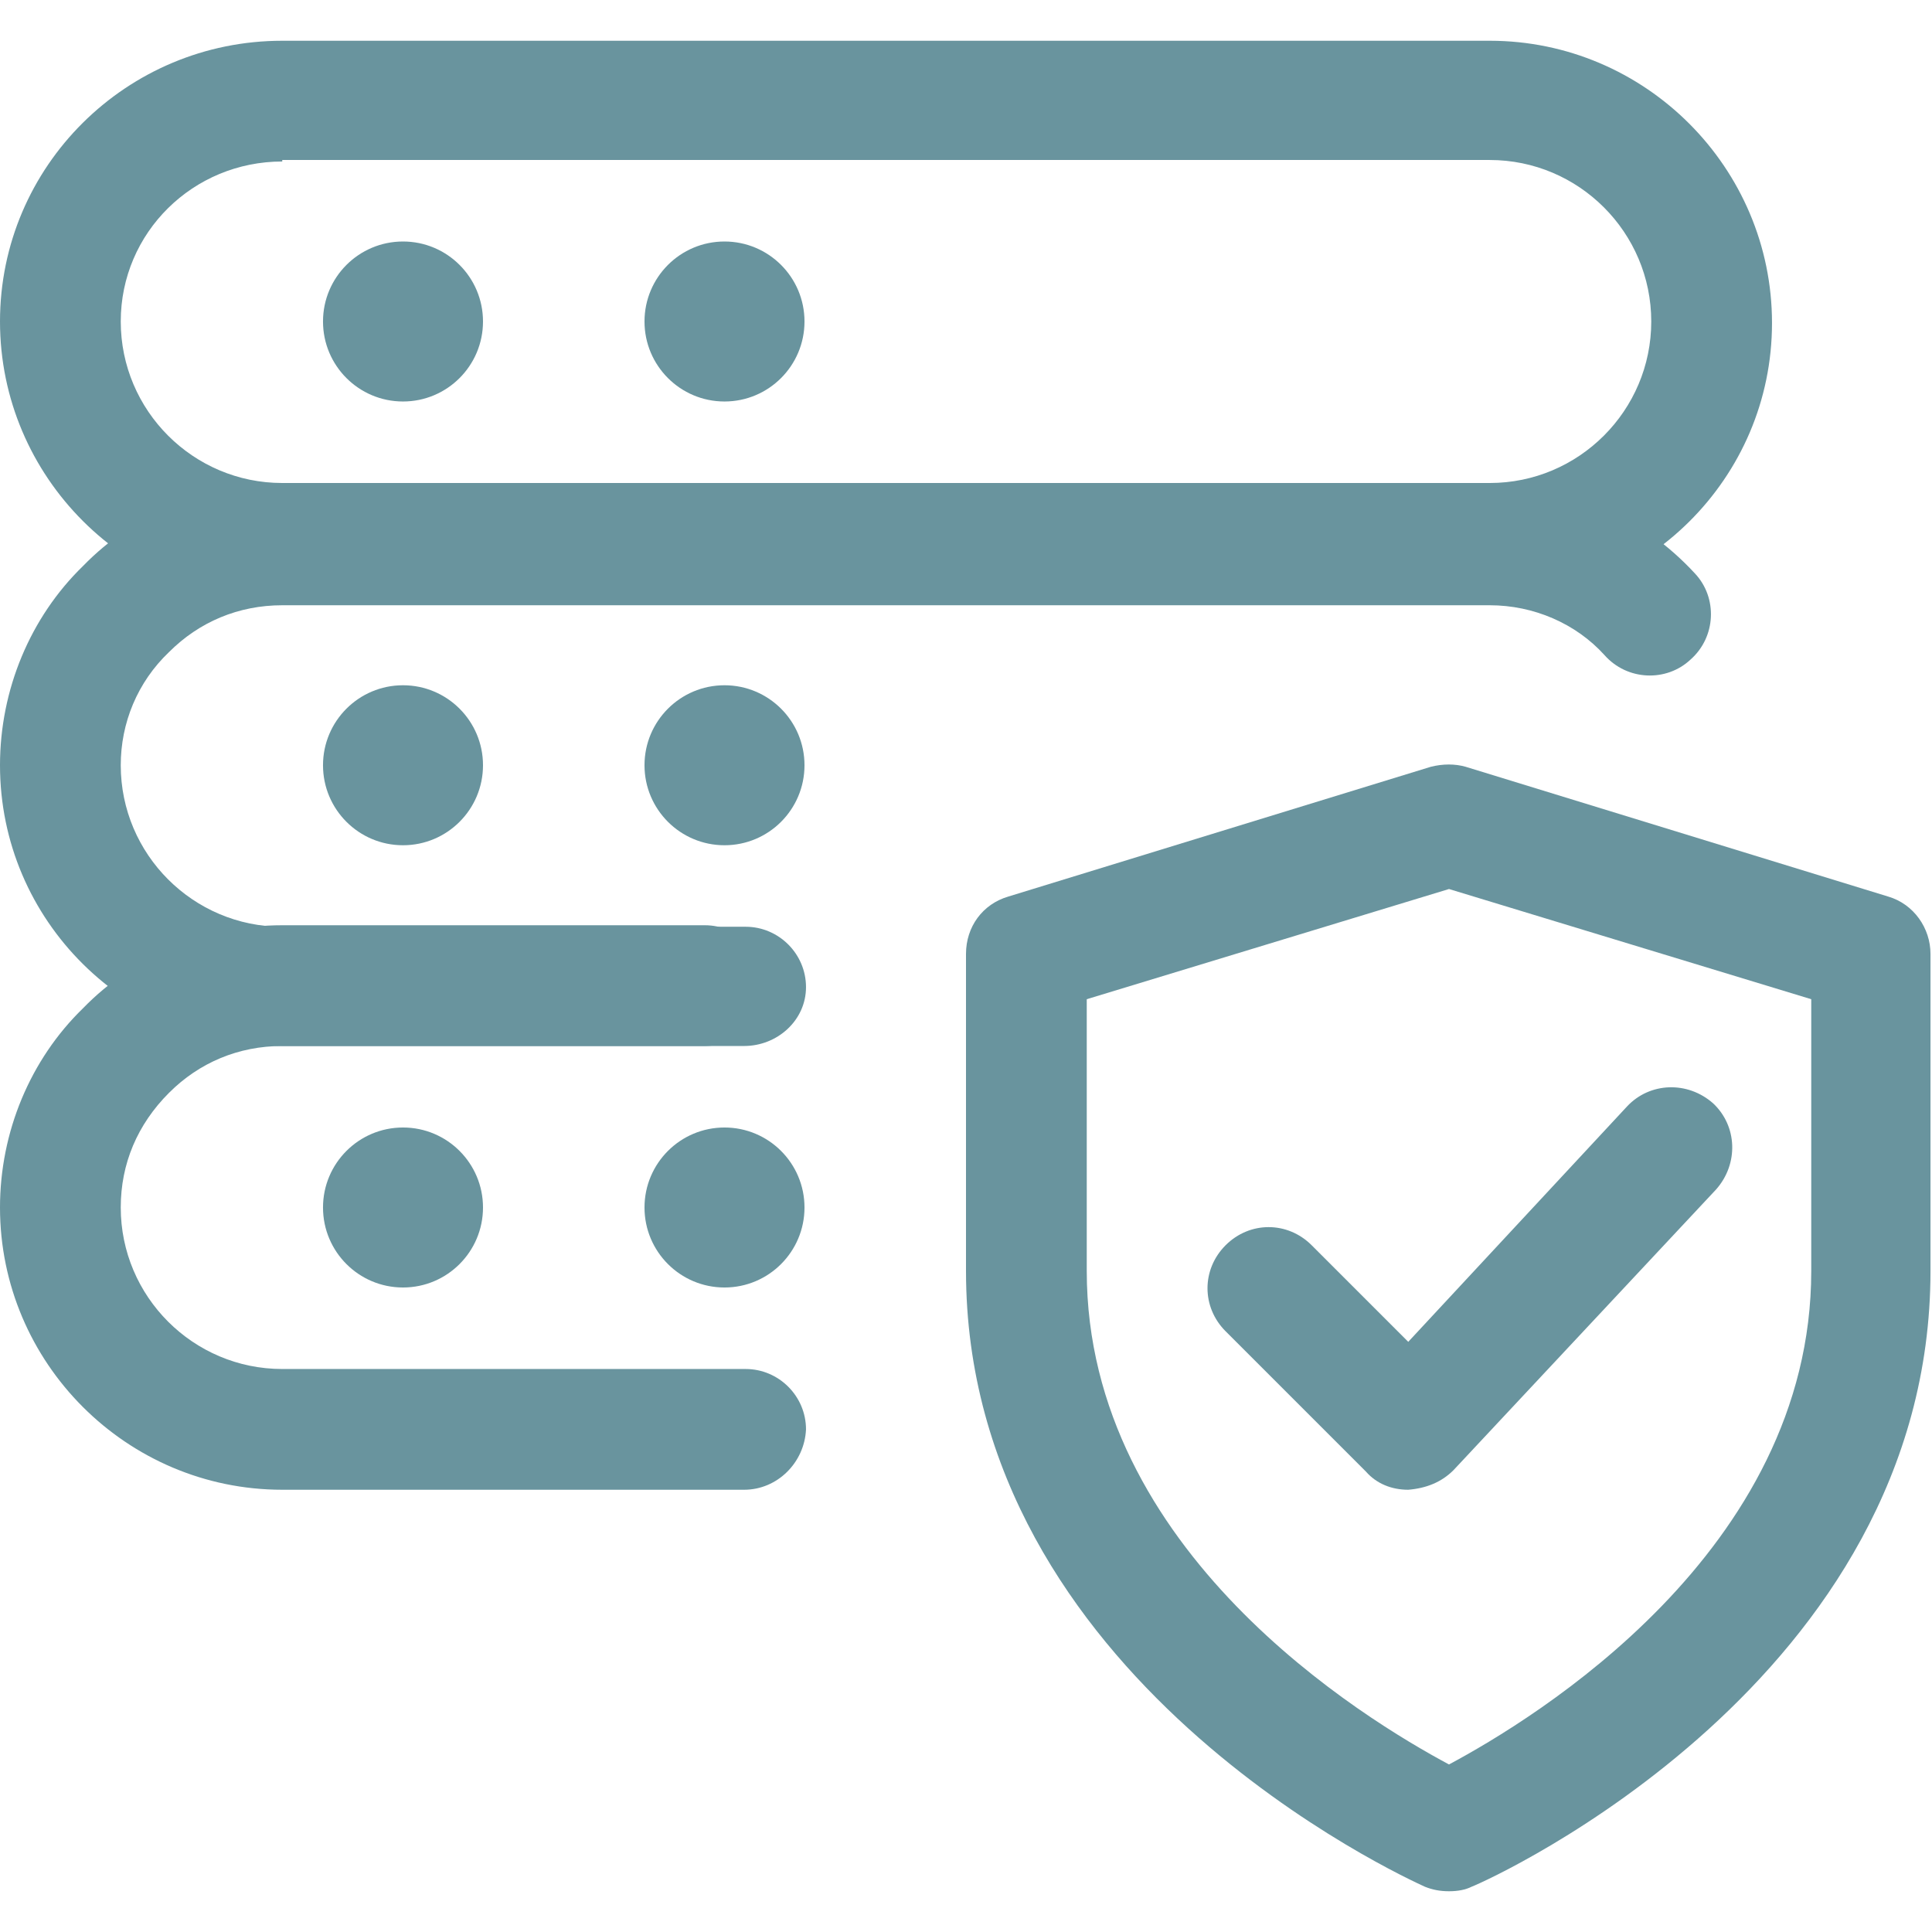 <?xml version="1.0" encoding="utf-8"?>
<!-- Generator: Adobe Illustrator 24.0.1, SVG Export Plug-In . SVG Version: 6.00 Build 0)  -->
<svg version="1.1" id="Capa_1" xmlns="http://www.w3.org/2000/svg" xmlns:xlink="http://www.w3.org/1999/xlink" x="0px" y="0px"
	 viewBox="0 0 128 128" style="enable-background:new 0 0 128 128;" xml:space="preserve">
<style type="text/css">
	.st0{fill:#69949E;}
</style>
<g>
	<path class="st0" d="M98.7,40h-80C8.4,40,0,31.6,0,21.3S8.4,2.7,18.7,2.7h80c10.3,0,18.7,8.4,18.7,18.7S109,40,98.7,40z M18.7,10.7
		C12.8,10.7,8,15.4,8,21.3S12.8,32,18.7,32h80c5.9,0,10.7-4.8,10.7-10.7s-4.8-10.7-10.7-10.7H18.7z"/>
	<circle class="st0" cx="26.7" cy="21.3" r="5.3"/>
	<circle class="st0" cx="48" cy="21.3" r="5.3"/>
	<path class="st0" d="M49.3,69.3H18.7C8.4,69.3,0,61,0,50.7c0-5,2-9.8,5.5-13.2C8.9,34,13.7,32,18.7,32h80c5.2,0,10.1,2.2,13.6,6
		c1.5,1.6,1.4,4.2-0.3,5.7c-1.6,1.5-4.2,1.4-5.7-0.3c-1.9-2.1-4.7-3.3-7.6-3.3h-80c-2.9,0-5.5,1.1-7.5,3.1c-2.1,2-3.2,4.7-3.2,7.5
		c0,5.9,4.8,10.7,10.7,10.7h30.7c2.2,0,4,1.8,4,4S51.5,69.3,49.3,69.3L49.3,69.3z"/>
	<circle class="st0" cx="26.7" cy="50.7" r="5.3"/>
	<circle class="st0" cx="48" cy="50.7" r="5.3"/>
	<path class="st0" d="M49.3,98.7H18.7C8.4,98.7,0,90.3,0,80c0-5,2-9.8,5.5-13.2c3.4-3.5,8.2-5.5,13.2-5.5h28c2.2,0,4,1.8,4,4
		c0,2.2-1.8,4-4,4h-28c-2.9,0-5.5,1.1-7.5,3.1C9.1,74.5,8,77.1,8,80c0,5.9,4.8,10.7,10.7,10.7h30.7c2.2,0,4,1.8,4,4
		C53.3,96.9,51.5,98.7,49.3,98.7z"/>
	<circle class="st0" cx="26.7" cy="80" r="5.3"/>
	<circle class="st0" cx="48" cy="80" r="5.3"/>
	<path class="st0" d="M96,125.3c-0.6,0-1.1-0.1-1.6-0.3C93.1,124.4,64,111.2,64,84.2v-21c0-1.8,1.1-3.3,2.8-3.8l28-8.6
		c0.8-0.2,1.6-0.2,2.3,0l28,8.6c1.7,0.5,2.8,2.1,2.8,3.8v21c0,27.1-29.1,40.3-30.4,40.8C97.1,125.2,96.6,125.3,96,125.3L96,125.3z
		 M72,66.2v18c0,18.6,18.4,29.7,24,32.7c5.6-3,24-14.1,24-32.7v-18l-24-7.3L72,66.2z"/>
	<path class="st0" d="M93.3,98.7c-1.1,0-2.1-0.4-2.8-1.2l-9.3-9.3c-1.6-1.6-1.6-4.1,0-5.7c1.6-1.6,4.1-1.6,5.7,0l6.4,6.4l14.5-15.6
		c1.5-1.6,4-1.7,5.7-0.2c1.6,1.5,1.7,4,0.2,5.7L96.3,97.4C95.5,98.2,94.5,98.6,93.3,98.7C93.4,98.7,93.4,98.7,93.3,98.7L93.3,98.7z"
		/>
</g>
</svg>
